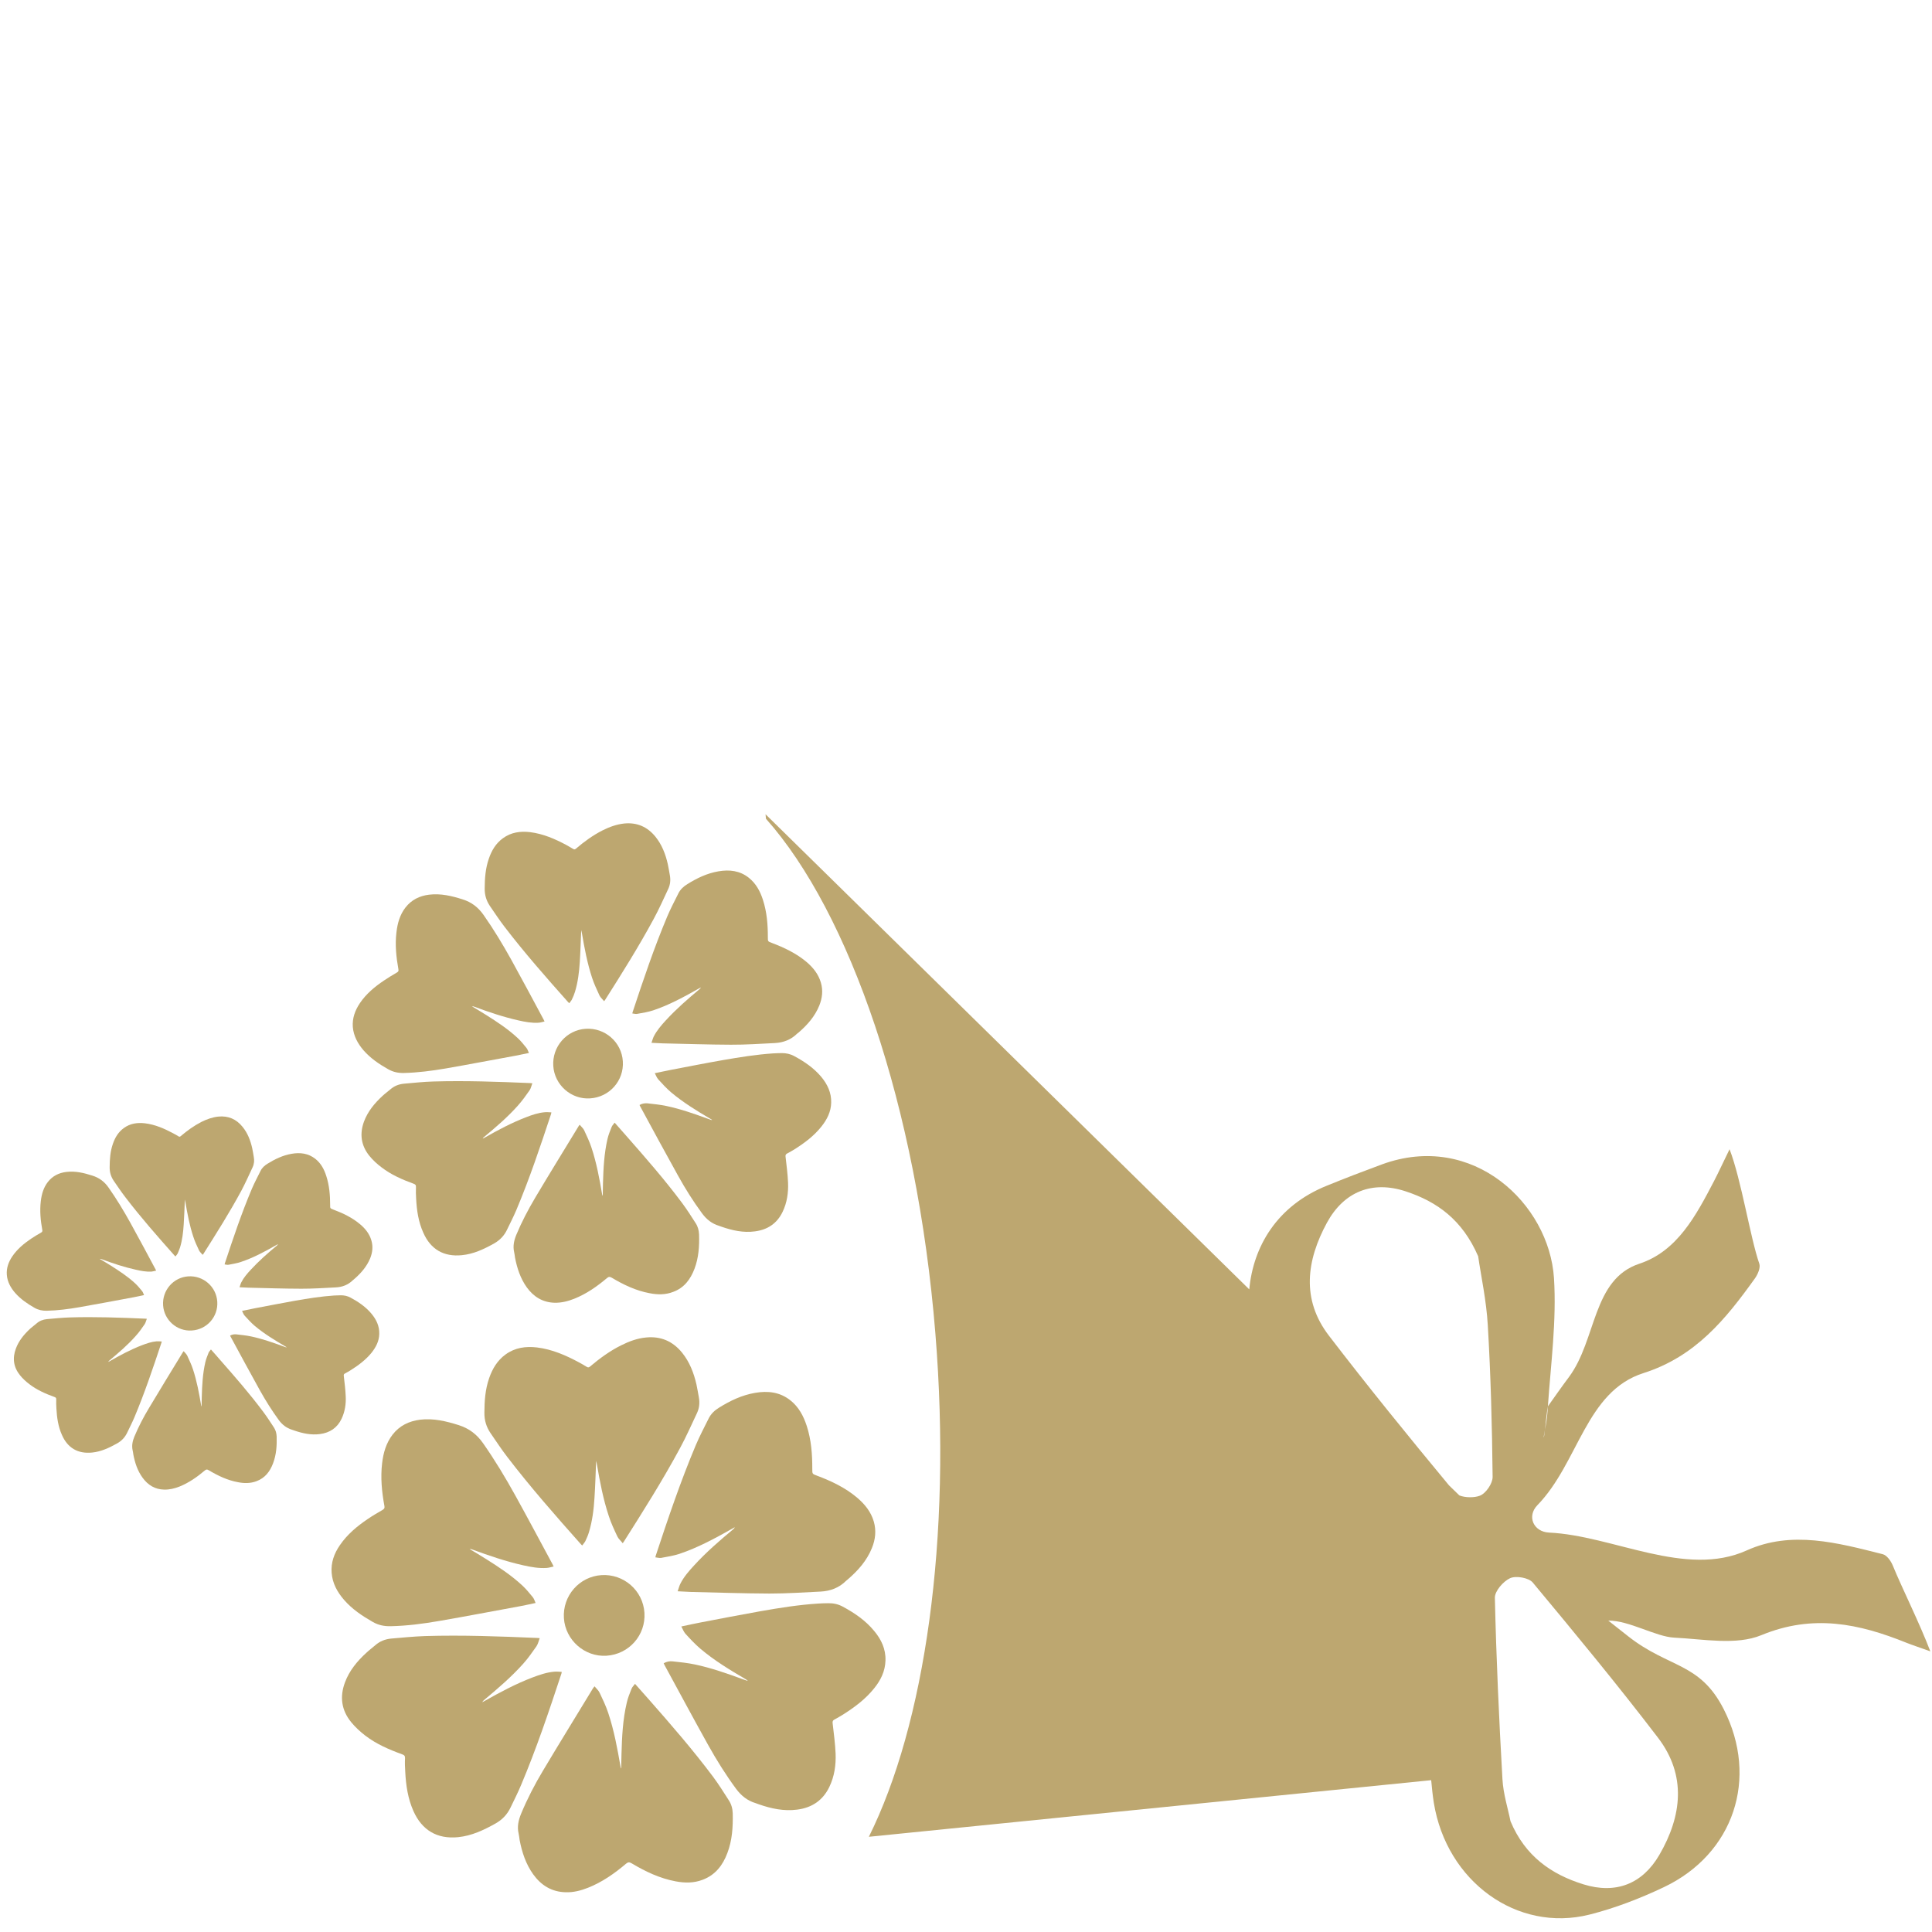 <?xml version="1.0" encoding="utf-8"?>
<!-- Generator: Adobe Illustrator 16.0.3, SVG Export Plug-In . SVG Version: 6.00 Build 0)  -->
<!DOCTYPE svg PUBLIC "-//W3C//DTD SVG 1.1//EN" "http://www.w3.org/Graphics/SVG/1.1/DTD/svg11.dtd">
<svg version="1.1" id="Layer_1" xmlns="http://www.w3.org/2000/svg" xmlns:xlink="http://www.w3.org/1999/xlink" x="0px" y="0px"
	 width="50px" height="50px" viewBox="0 0 50 50" enable-background="new 0 0 50 50" xml:space="preserve">
<g>
	<path fill-rule="evenodd" clip-rule="evenodd" fill="#BDA770" d="M48.984,40.513c-0.047-0.115-0.153-0.265-0.261-0.291
		c-1.163-0.293-2.358-0.621-3.516-0.098c-1.589,0.718-3.455-0.384-5.12-0.461c-0.403-0.021-0.576-0.423-0.301-0.707
		c1.069-1.097,1.252-2.945,2.746-3.42c1.348-0.429,2.131-1.398,2.888-2.455c0.073-0.104,0.146-0.274,0.111-0.376
		c-0.233-0.668-0.465-2.17-0.77-2.963c-0.185,0.381-0.29,0.607-0.405,0.83c-0.46,0.879-0.944,1.807-1.927,2.132
		c-1.226,0.405-1.104,1.966-1.825,2.934c-0.184,0.246-0.359,0.497-0.537,0.747c-0.003-0.001-0.006,0.011-0.007,0.019
		c-0.005,0.06-0.011,0.119-0.015,0.179c-0.009,0.14-0.034,0.279-0.061,0.418c-0.013,0.113-0.025,0.198-0.035,0.195
		c0.01-0.065,0.023-0.131,0.035-0.195c0.025-0.216,0.055-0.532,0.075-0.597c0.076-1.109,0.228-2.226,0.158-3.327
		c-0.124-1.921-2.099-3.804-4.451-2.943c-0.476,0.176-0.952,0.357-1.423,0.55c-1.304,0.523-1.91,1.586-2.012,2.685L19.812,21.073
		l0.011,0.116c2.163,2.431,3.907,7.432,4.384,13.314c0.436,5.345-0.28,10.139-1.721,13.033l14.553-1.465
		c0.018,0.194,0.037,0.388,0.068,0.584c0.33,2.04,2.156,3.364,4.027,2.895c0.66-0.166,1.309-0.417,1.926-0.71
		c1.812-0.86,2.459-2.819,1.551-4.604c-0.621-1.221-1.415-1.057-2.47-1.886c-0.172-0.136-0.345-0.271-0.519-0.409
		c0.538-0.006,1.228,0.418,1.707,0.441c0.756,0.037,1.603,0.204,2.254-0.064c1.335-0.551,2.526-0.3,3.754,0.196
		c0.162,0.064,0.33,0.118,0.62,0.223C49.67,41.986,49.228,41.109,48.984,40.513z M34.394,34.569
		c-0.721-0.938-0.583-1.949-0.052-2.927c0.44-0.804,1.174-1.096,2.04-0.809c0.808,0.266,1.464,0.735,1.873,1.68
		c0.073,0.508,0.212,1.141,0.249,1.782c0.077,1.307,0.111,2.617,0.125,3.927c0.002,0.169-0.176,0.43-0.332,0.487
		c-0.141,0.055-0.379,0.053-0.529-0.008L37.5,38.441C36.444,37.167,35.401,35.882,34.394,34.569z M42.909,44.972
		c0.743,0.973,0.62,2.025,0.035,3.032c-0.44,0.757-1.13,1.021-1.963,0.763c-0.833-0.258-1.51-0.729-1.889-1.633
		c-0.065-0.325-0.188-0.705-0.209-1.092c-0.089-1.563-0.16-3.127-0.196-4.692c-0.003-0.173,0.218-0.427,0.395-0.507
		c0.155-0.069,0.481-0.011,0.585,0.112C40.768,42.278,41.865,43.605,42.909,44.972z"/>
	<path fill-rule="evenodd" clip-rule="evenodd" fill="#BDA770" d="M10.047,27.672c0.127,0.072,0.259,0.1,0.403,0.097
		c0.364-0.009,0.726-0.056,1.084-0.117c0.601-0.104,1.198-0.22,1.8-0.329c0.113-0.021,0.226-0.047,0.354-0.072
		c-0.023-0.051-0.036-0.1-0.065-0.133c-0.073-0.092-0.147-0.182-0.232-0.26c-0.247-0.229-0.526-0.412-0.81-0.591
		c-0.12-0.076-0.245-0.149-0.367-0.224c0.022-0.002,0.04,0.004,0.06,0.01c0.373,0.139,0.75,0.266,1.14,0.354
		c0.173,0.04,0.348,0.072,0.524,0.061c0.052-0.004,0.1-0.02,0.155-0.033c-0.013-0.025-0.02-0.039-0.027-0.055
		c-0.275-0.511-0.548-1.025-0.83-1.535c-0.222-0.399-0.458-0.792-0.721-1.166c-0.139-0.198-0.311-0.331-0.541-0.403
		c-0.284-0.091-0.568-0.158-0.868-0.122c-0.248,0.03-0.457,0.133-0.613,0.333c-0.146,0.189-0.206,0.41-0.233,0.642
		c-0.039,0.321-0.006,0.641,0.051,0.957c0.009,0.045-0.005,0.063-0.042,0.084c-0.112,0.066-0.227,0.134-0.335,0.208
		c-0.238,0.16-0.455,0.341-0.618,0.58c-0.126,0.188-0.202,0.39-0.185,0.621c0.02,0.233,0.128,0.429,0.277,0.603
		C9.587,27.387,9.81,27.539,10.047,27.672z"/>
	<path fill-rule="evenodd" clip-rule="evenodd" fill="#BDA770" d="M13.408,28.607c0.109-0.123,0.205-0.257,0.299-0.392
		c0.033-0.048,0.044-0.112,0.07-0.18c-0.031-0.001-0.044-0.004-0.057-0.005c-0.833-0.035-1.668-0.066-2.504-0.041
		c-0.255,0.007-0.508,0.035-0.762,0.057c-0.133,0.012-0.251,0.059-0.353,0.148c-0.067,0.059-0.14,0.109-0.204,0.17
		c-0.203,0.188-0.377,0.397-0.476,0.66c-0.119,0.322-0.077,0.623,0.14,0.891c0.089,0.109,0.197,0.209,0.312,0.295
		c0.249,0.192,0.535,0.317,0.829,0.424c0.046,0.016,0.066,0.035,0.063,0.087c-0.005,0.101-0.001,0.204,0.005,0.306
		c0.016,0.301,0.059,0.594,0.183,0.87c0.189,0.435,0.53,0.634,0.999,0.587c0.306-0.029,0.574-0.158,0.839-0.305
		c0.148-0.086,0.259-0.201,0.331-0.354c0.082-0.172,0.169-0.339,0.242-0.512c0.342-0.812,0.621-1.647,0.897-2.481
		c0.004-0.012,0.004-0.021,0.009-0.044c-0.06-0.002-0.115-0.009-0.167-0.004c-0.173,0.014-0.332,0.069-0.491,0.131
		c-0.375,0.144-0.727,0.332-1.076,0.531c-0.015,0.006-0.029,0.014-0.043,0.021c0.009-0.02,0.021-0.032,0.036-0.043
		C12.837,29.169,13.141,28.908,13.408,28.607z"/>
	<path fill-rule="evenodd" clip-rule="evenodd" fill="#BDA770" d="M13.061,23.99c0.517,0.674,1.078,1.312,1.643,1.946
		c0.006,0.007,0.014,0.015,0.029,0.027c0.024-0.036,0.053-0.064,0.069-0.099c0.031-0.065,0.059-0.13,0.079-0.197
		c0.076-0.251,0.107-0.509,0.124-0.768c0.018-0.277,0.024-0.552,0.037-0.829c0.006,0.027,0.012,0.053,0.018,0.081
		c0.066,0.39,0.14,0.778,0.263,1.154c0.052,0.158,0.123,0.308,0.192,0.458c0.025,0.053,0.077,0.095,0.12,0.148
		c0.016-0.022,0.02-0.027,0.024-0.032c0.437-0.688,0.87-1.378,1.257-2.094c0.139-0.256,0.258-0.523,0.381-0.786
		c0.051-0.112,0.061-0.23,0.038-0.352c-0.019-0.096-0.031-0.193-0.053-0.286c-0.059-0.258-0.151-0.5-0.32-0.708
		c-0.208-0.256-0.476-0.373-0.806-0.341c-0.197,0.021-0.381,0.088-0.558,0.176c-0.251,0.127-0.479,0.293-0.692,0.475
		c-0.028,0.024-0.047,0.025-0.076,0.005c-0.056-0.034-0.113-0.067-0.17-0.098c-0.297-0.159-0.604-0.292-0.94-0.334
		c-0.252-0.03-0.492,0.003-0.702,0.156c-0.186,0.134-0.295,0.32-0.367,0.531c-0.087,0.25-0.106,0.51-0.107,0.773
		c-0.002,0.169,0.044,0.317,0.137,0.454C12.805,23.632,12.928,23.816,13.061,23.99z"/>
	<path fill-rule="evenodd" clip-rule="evenodd" fill="#BDA770" d="M16.371,26.197c-0.002,0.008-0.002,0.015-0.006,0.031
		c0.047,0.005,0.09,0.02,0.13,0.01c0.137-0.024,0.277-0.047,0.409-0.09c0.419-0.14,0.805-0.352,1.189-0.569
		c0.016-0.008,0.031-0.016,0.047-0.024c-0.01,0.021-0.023,0.034-0.039,0.047c-0.304,0.253-0.601,0.513-0.869,0.804
		c-0.118,0.128-0.232,0.26-0.312,0.416c-0.024,0.048-0.037,0.104-0.06,0.166c0.11,0.006,0.199,0.011,0.291,0.014
		c0.589,0.012,1.178,0.033,1.766,0.035c0.379,0.002,0.758-0.025,1.138-0.043c0.22-0.012,0.415-0.086,0.575-0.244
		c0.012-0.011,0.026-0.021,0.04-0.031c0.225-0.195,0.419-0.414,0.533-0.695c0.078-0.194,0.101-0.393,0.041-0.595
		c-0.063-0.218-0.2-0.388-0.371-0.534c-0.266-0.224-0.576-0.37-0.899-0.493c-0.104-0.039-0.102-0.038-0.102-0.15
		c0-0.325-0.025-0.647-0.126-0.96c-0.071-0.223-0.178-0.425-0.366-0.575c-0.233-0.186-0.504-0.216-0.788-0.167
		c-0.292,0.05-0.553,0.175-0.802,0.33c-0.099,0.061-0.181,0.136-0.232,0.238c-0.099,0.199-0.203,0.396-0.289,0.599
		C16.928,24.527,16.647,25.362,16.371,26.197z"/>
	<path fill-rule="evenodd" clip-rule="evenodd" fill="#BDA770" d="M20.555,27.332c-0.102-0.056-0.209-0.078-0.322-0.078
		c-0.078,0.002-0.154,0.003-0.229,0.008c-0.433,0.029-0.86,0.098-1.288,0.172c-0.448,0.078-0.896,0.167-1.342,0.252
		c-0.137,0.026-0.271,0.057-0.428,0.088c0.033,0.062,0.052,0.119,0.09,0.16c0.106,0.118,0.215,0.236,0.336,0.339
		c0.312,0.261,0.658,0.474,1.008,0.679c0.016,0.01,0.029,0.019,0.051,0.029c-0.012,0.003-0.016,0.005-0.019,0.005
		c-0.028-0.011-0.056-0.02-0.083-0.029c-0.355-0.13-0.711-0.256-1.082-0.334c-0.162-0.035-0.328-0.05-0.492-0.069
		c-0.071-0.006-0.139,0.006-0.204,0.043c0.007,0.02,0.014,0.029,0.019,0.039c0.323,0.596,0.645,1.193,0.974,1.783
		c0.189,0.342,0.396,0.672,0.628,0.986c0.113,0.153,0.253,0.264,0.436,0.319c0.023,0.009,0.045,0.017,0.067,0.024
		c0.28,0.097,0.563,0.16,0.862,0.12c0.328-0.042,0.574-0.205,0.718-0.508c0.113-0.235,0.15-0.491,0.14-0.749
		c-0.01-0.227-0.039-0.451-0.065-0.676c-0.005-0.043,0.005-0.062,0.04-0.082c0.068-0.034,0.133-0.074,0.198-0.113
		c0.256-0.162,0.497-0.342,0.688-0.582c0.146-0.182,0.25-0.383,0.255-0.622c0.007-0.257-0.096-0.472-0.254-0.664
		C21.062,27.639,20.817,27.473,20.555,27.332z"/>
	<path fill-rule="evenodd" clip-rule="evenodd" fill="#BDA770" d="M13.362,31.957c-0.059,0.145-0.092,0.291-0.056,0.447
		c0.012,0.047,0.015,0.095,0.023,0.144c0.053,0.273,0.139,0.536,0.303,0.767c0.178,0.246,0.413,0.392,0.723,0.4
		c0.176,0.003,0.344-0.039,0.505-0.103c0.317-0.126,0.591-0.319,0.849-0.536c0.046-0.039,0.073-0.038,0.123-0.009
		c0.307,0.183,0.626,0.336,0.98,0.401c0.207,0.041,0.411,0.043,0.609-0.034c0.285-0.104,0.449-0.325,0.553-0.599
		c0.108-0.285,0.127-0.583,0.118-0.887c-0.005-0.107-0.03-0.205-0.089-0.294c-0.113-0.177-0.226-0.354-0.351-0.522
		c-0.448-0.601-0.942-1.166-1.437-1.729c-0.1-0.115-0.201-0.228-0.308-0.349c-0.028,0.042-0.062,0.071-0.077,0.11
		c-0.041,0.102-0.083,0.205-0.108,0.312c-0.087,0.378-0.106,0.764-0.117,1.15c-0.003,0.106-0.003,0.215-0.006,0.321
		c-0.01-0.011-0.012-0.021-0.015-0.033c-0.069-0.408-0.145-0.817-0.275-1.21c-0.051-0.156-0.122-0.305-0.191-0.453
		c-0.025-0.052-0.074-0.092-0.116-0.143c-0.018,0.023-0.026,0.033-0.032,0.045c-0.373,0.614-0.752,1.226-1.119,1.844
		C13.667,31.308,13.5,31.625,13.362,31.957z"/>
	<path fill-rule="evenodd" clip-rule="evenodd" fill="#BDA770" d="M16.119,27.467c-0.031-0.497-0.463-0.874-0.961-0.842
		c-0.495,0.031-0.872,0.464-0.839,0.963c0.032,0.491,0.464,0.871,0.953,0.838C15.773,28.395,16.152,27.967,16.119,27.467z"/>
	<path fill-rule="evenodd" clip-rule="evenodd" fill="#BDA770" d="M0.896,33.848c0.098,0.055,0.201,0.076,0.312,0.074
		c0.285-0.006,0.564-0.043,0.844-0.091c0.468-0.081,0.934-0.171,1.401-0.257c0.088-0.016,0.175-0.036,0.275-0.057
		c-0.018-0.039-0.028-0.076-0.051-0.104c-0.058-0.07-0.115-0.14-0.181-0.201c-0.193-0.178-0.41-0.32-0.631-0.46
		c-0.094-0.06-0.191-0.115-0.285-0.173c0.016-0.002,0.032,0.002,0.045,0.007c0.291,0.108,0.584,0.207,0.889,0.274
		c0.135,0.031,0.27,0.057,0.407,0.049c0.039-0.004,0.077-0.016,0.12-0.026c-0.01-0.021-0.014-0.031-0.021-0.042
		c-0.214-0.398-0.426-0.799-0.646-1.195c-0.173-0.311-0.356-0.615-0.562-0.908c-0.106-0.154-0.242-0.257-0.421-0.313
		c-0.221-0.071-0.442-0.124-0.676-0.095c-0.192,0.023-0.355,0.104-0.477,0.26c-0.113,0.146-0.161,0.318-0.182,0.498
		c-0.03,0.25-0.006,0.499,0.039,0.745c0.006,0.035-0.004,0.05-0.031,0.066c-0.09,0.051-0.178,0.104-0.263,0.161
		c-0.184,0.125-0.354,0.266-0.48,0.451c-0.099,0.146-0.158,0.303-0.144,0.483c0.014,0.182,0.1,0.333,0.216,0.468
		C0.538,33.625,0.711,33.742,0.896,33.848z"/>
	<path fill-rule="evenodd" clip-rule="evenodd" fill="#BDA770" d="M4.178,34.75c0.003-0.009,0.003-0.015,0.008-0.032
		c-0.048-0.003-0.091-0.009-0.133-0.005c-0.133,0.011-0.258,0.056-0.381,0.102c-0.292,0.112-0.566,0.26-0.837,0.415
		c-0.013,0.004-0.024,0.01-0.034,0.016c0.006-0.015,0.017-0.024,0.027-0.034c0.238-0.199,0.477-0.402,0.684-0.637
		c0.086-0.094,0.16-0.199,0.232-0.305c0.025-0.037,0.035-0.087,0.056-0.14c-0.024-0.001-0.034-0.003-0.044-0.003
		c-0.648-0.028-1.3-0.052-1.949-0.032c-0.198,0.006-0.396,0.027-0.594,0.044c-0.103,0.01-0.195,0.046-0.273,0.117
		c-0.053,0.044-0.107,0.084-0.16,0.131c-0.157,0.146-0.294,0.31-0.369,0.514c-0.094,0.25-0.061,0.484,0.108,0.692
		c0.069,0.086,0.154,0.163,0.242,0.23c0.194,0.149,0.417,0.247,0.646,0.33c0.035,0.012,0.051,0.026,0.048,0.067
		c-0.003,0.079,0,0.159,0.005,0.237c0.013,0.234,0.046,0.463,0.142,0.677c0.147,0.339,0.413,0.494,0.779,0.458
		c0.236-0.023,0.445-0.123,0.65-0.237c0.117-0.066,0.202-0.156,0.259-0.275c0.063-0.133,0.131-0.264,0.187-0.397
		C3.744,36.049,3.962,35.399,4.178,34.75z"/>
	<path fill-rule="evenodd" clip-rule="evenodd" fill="#BDA770" d="M3.242,30.981c0.4,0.524,0.838,1.021,1.277,1.515
		c0.006,0.006,0.011,0.01,0.022,0.021c0.02-0.026,0.042-0.05,0.056-0.076c0.022-0.05,0.044-0.103,0.061-0.153
		c0.06-0.195,0.083-0.396,0.096-0.598c0.015-0.215,0.02-0.429,0.03-0.646c0.004,0.021,0.009,0.042,0.013,0.062
		c0.052,0.304,0.108,0.606,0.205,0.898c0.039,0.124,0.095,0.239,0.149,0.356c0.021,0.043,0.06,0.074,0.093,0.115
		c0.013-0.018,0.017-0.021,0.02-0.024c0.339-0.536,0.678-1.072,0.979-1.63c0.106-0.199,0.198-0.406,0.294-0.611
		c0.041-0.087,0.049-0.18,0.03-0.273c-0.014-0.074-0.023-0.15-0.04-0.223c-0.046-0.201-0.118-0.391-0.25-0.552
		c-0.161-0.2-0.37-0.29-0.626-0.265c-0.154,0.016-0.296,0.068-0.435,0.136c-0.195,0.1-0.372,0.228-0.539,0.37
		c-0.021,0.018-0.036,0.02-0.06,0.004c-0.042-0.027-0.088-0.053-0.133-0.076c-0.23-0.123-0.468-0.228-0.731-0.26
		c-0.195-0.023-0.382,0.002-0.546,0.121c-0.146,0.105-0.23,0.248-0.286,0.412c-0.068,0.195-0.082,0.397-0.083,0.602
		c-0.002,0.133,0.034,0.248,0.106,0.354C3.042,30.703,3.138,30.846,3.242,30.981z"/>
	<path fill-rule="evenodd" clip-rule="evenodd" fill="#BDA770" d="M5.818,32.699c-0.002,0.006-0.002,0.012-0.005,0.024
		c0.035,0.004,0.07,0.015,0.102,0.009c0.106-0.021,0.216-0.038,0.317-0.072c0.326-0.108,0.628-0.272,0.926-0.442
		c0.012-0.006,0.024-0.013,0.037-0.019c-0.007,0.017-0.019,0.027-0.03,0.037c-0.237,0.196-0.468,0.4-0.676,0.626
		c-0.092,0.099-0.181,0.201-0.243,0.323c-0.02,0.037-0.029,0.081-0.047,0.129c0.087,0.004,0.156,0.009,0.226,0.011
		c0.46,0.011,0.918,0.026,1.375,0.027c0.296,0.001,0.591-0.019,0.886-0.034c0.172-0.008,0.323-0.065,0.448-0.188
		c0.009-0.009,0.02-0.017,0.03-0.025c0.175-0.151,0.326-0.323,0.416-0.54c0.061-0.152,0.078-0.307,0.031-0.463
		c-0.049-0.17-0.155-0.303-0.289-0.416c-0.207-0.176-0.447-0.288-0.698-0.383c-0.082-0.033-0.08-0.031-0.08-0.117
		c0-0.254-0.021-0.506-0.099-0.748c-0.055-0.174-0.138-0.332-0.284-0.447c-0.183-0.145-0.393-0.169-0.614-0.131
		c-0.227,0.039-0.43,0.137-0.624,0.257c-0.077,0.047-0.142,0.106-0.181,0.187c-0.076,0.154-0.158,0.307-0.225,0.465
		C6.25,31.4,6.033,32.049,5.818,32.699z"/>
	<path fill-rule="evenodd" clip-rule="evenodd" fill="#BDA770" d="M8.84,36.718c0.087-0.185,0.117-0.381,0.107-0.582
		c-0.007-0.177-0.03-0.351-0.05-0.526c-0.004-0.033,0.003-0.05,0.03-0.064c0.053-0.027,0.104-0.058,0.154-0.089
		c0.2-0.126,0.387-0.266,0.537-0.451c0.112-0.143,0.194-0.298,0.197-0.485c0.006-0.2-0.074-0.367-0.197-0.517
		c-0.15-0.181-0.34-0.311-0.545-0.421c-0.078-0.043-0.163-0.061-0.252-0.061c-0.06,0.002-0.119,0.003-0.177,0.006
		c-0.337,0.023-0.671,0.076-1.003,0.134c-0.35,0.062-0.697,0.131-1.045,0.196c-0.106,0.021-0.212,0.045-0.332,0.068
		c0.025,0.049,0.039,0.094,0.069,0.125c0.083,0.091,0.168,0.185,0.261,0.264c0.243,0.203,0.514,0.368,0.785,0.527
		c0.013,0.008,0.023,0.016,0.039,0.024c-0.009,0.001-0.012,0.003-0.014,0.003c-0.021-0.008-0.043-0.015-0.064-0.022
		c-0.276-0.102-0.554-0.199-0.842-0.26c-0.127-0.027-0.257-0.039-0.384-0.054c-0.055-0.006-0.108,0.005-0.159,0.032
		c0.005,0.016,0.01,0.024,0.014,0.03c0.252,0.464,0.502,0.93,0.758,1.389c0.149,0.266,0.309,0.522,0.489,0.768
		c0.088,0.119,0.197,0.205,0.339,0.249c0.019,0.006,0.035,0.013,0.055,0.019c0.217,0.075,0.438,0.124,0.669,0.094
		C8.537,37.08,8.728,36.953,8.84,36.718z"/>
	<path fill-rule="evenodd" clip-rule="evenodd" fill="#BDA770" d="M6.815,36.541c-0.349-0.469-0.733-0.908-1.118-1.346
		c-0.076-0.09-0.155-0.177-0.238-0.271c-0.023,0.032-0.049,0.056-0.061,0.085c-0.031,0.08-0.064,0.16-0.084,0.244
		c-0.068,0.295-0.084,0.595-0.092,0.896c-0.002,0.083-0.002,0.167-0.005,0.25c-0.007-0.009-0.009-0.017-0.011-0.026
		c-0.054-0.317-0.112-0.635-0.214-0.941c-0.039-0.121-0.097-0.237-0.149-0.353c-0.021-0.04-0.059-0.072-0.09-0.111
		c-0.014,0.019-0.021,0.027-0.026,0.036c-0.29,0.478-0.584,0.953-0.87,1.434c-0.145,0.24-0.273,0.487-0.381,0.745
		c-0.046,0.113-0.07,0.228-0.044,0.349c0.01,0.036,0.013,0.073,0.019,0.111c0.041,0.214,0.107,0.418,0.236,0.596
		c0.139,0.193,0.321,0.307,0.562,0.312c0.137,0.003,0.268-0.029,0.394-0.078c0.246-0.099,0.459-0.249,0.66-0.419
		c0.035-0.03,0.058-0.029,0.096-0.006c0.239,0.142,0.487,0.262,0.764,0.312c0.159,0.031,0.319,0.032,0.475-0.027
		c0.222-0.082,0.35-0.252,0.43-0.466c0.084-0.223,0.099-0.454,0.092-0.689c-0.004-0.085-0.024-0.161-0.068-0.23
		C7.001,36.811,6.914,36.672,6.815,36.541z"/>
	<path fill-rule="evenodd" clip-rule="evenodd" fill="#BDA770" d="M4.221,33.781c0.025,0.383,0.361,0.679,0.742,0.652
		c0.391-0.023,0.686-0.357,0.66-0.746c-0.025-0.387-0.361-0.68-0.75-0.655C4.488,33.057,4.195,33.393,4.221,33.781z"/>
	<path fill-rule="evenodd" clip-rule="evenodd" fill="#BDA770" d="M9.646,41.975c0.148,0.085,0.3,0.115,0.467,0.111
		c0.424-0.009,0.841-0.064,1.256-0.136c0.695-0.12,1.389-0.253,2.082-0.38c0.134-0.024,0.264-0.055,0.41-0.085
		c-0.026-0.058-0.041-0.114-0.076-0.154c-0.084-0.104-0.17-0.207-0.268-0.299c-0.285-0.264-0.608-0.478-0.937-0.684
		c-0.141-0.089-0.283-0.173-0.427-0.26c0.025-0.002,0.049,0.004,0.069,0.013c0.433,0.159,0.868,0.308,1.319,0.409
		c0.202,0.045,0.402,0.082,0.609,0.068c0.057-0.004,0.114-0.023,0.178-0.037c-0.016-0.031-0.022-0.047-0.03-0.062
		c-0.32-0.593-0.636-1.188-0.962-1.777c-0.258-0.465-0.53-0.917-0.834-1.351c-0.16-0.229-0.362-0.383-0.628-0.468
		c-0.329-0.104-0.657-0.183-1.005-0.141c-0.285,0.037-0.529,0.154-0.709,0.386c-0.168,0.219-0.24,0.474-0.271,0.742
		c-0.044,0.373-0.007,0.743,0.06,1.107c0.01,0.053-0.008,0.075-0.049,0.1c-0.131,0.076-0.264,0.153-0.389,0.239
		c-0.274,0.185-0.525,0.396-0.715,0.673c-0.148,0.216-0.234,0.449-0.213,0.717c0.021,0.272,0.146,0.496,0.321,0.699
		C9.114,41.646,9.373,41.819,9.646,41.975z"/>
	<path fill-rule="evenodd" clip-rule="evenodd" fill="#BDA770" d="M14.528,43.317c0.005-0.012,0.006-0.022,0.009-0.049
		c-0.068-0.003-0.133-0.011-0.193-0.005c-0.198,0.017-0.384,0.082-0.567,0.151c-0.435,0.166-0.843,0.385-1.246,0.613
		c-0.017,0.01-0.034,0.017-0.051,0.026c0.011-0.021,0.026-0.037,0.043-0.052c0.356-0.297,0.708-0.598,1.018-0.944
		c0.127-0.142,0.235-0.298,0.344-0.453c0.039-0.058,0.054-0.132,0.083-0.209c-0.038-0.002-0.052-0.005-0.066-0.005
		c-0.965-0.041-1.931-0.078-2.899-0.049c-0.294,0.01-0.587,0.04-0.881,0.065c-0.153,0.015-0.292,0.069-0.409,0.172
		c-0.078,0.067-0.16,0.128-0.234,0.198c-0.237,0.217-0.438,0.46-0.551,0.764c-0.14,0.373-0.091,0.722,0.161,1.03
		c0.104,0.127,0.229,0.242,0.359,0.343c0.288,0.222,0.621,0.366,0.961,0.489c0.054,0.019,0.075,0.041,0.073,0.1
		c-0.006,0.119-0.002,0.237,0.006,0.356c0.018,0.346,0.068,0.687,0.21,1.008c0.221,0.5,0.615,0.734,1.158,0.68
		c0.354-0.036,0.664-0.184,0.97-0.355c0.174-0.099,0.3-0.232,0.385-0.408c0.095-0.197,0.194-0.392,0.278-0.594
		C13.884,45.251,14.209,44.285,14.528,43.317z"/>
	<path fill-rule="evenodd" clip-rule="evenodd" fill="#BDA770" d="M18.04,36.566c0.061-0.13,0.071-0.267,0.046-0.405
		c-0.022-0.111-0.037-0.223-0.062-0.333c-0.069-0.299-0.177-0.58-0.371-0.82c-0.241-0.297-0.552-0.432-0.933-0.394
		c-0.229,0.021-0.441,0.101-0.645,0.203c-0.294,0.146-0.556,0.339-0.804,0.548c-0.032,0.028-0.054,0.029-0.088,0.008
		c-0.063-0.041-0.131-0.077-0.197-0.114c-0.343-0.184-0.696-0.339-1.088-0.387c-0.292-0.034-0.569,0.003-0.815,0.182
		c-0.212,0.154-0.34,0.37-0.424,0.613c-0.101,0.29-0.122,0.59-0.123,0.895c-0.002,0.197,0.051,0.369,0.158,0.526
		c0.145,0.209,0.284,0.424,0.44,0.625c0.598,0.78,1.247,1.518,1.901,2.253c0.008,0.01,0.018,0.016,0.033,0.031
		c0.029-0.042,0.062-0.076,0.082-0.115c0.035-0.075,0.068-0.149,0.092-0.229c0.087-0.289,0.125-0.589,0.143-0.889
		c0.021-0.318,0.03-0.637,0.043-0.958c0.008,0.031,0.014,0.062,0.02,0.092c0.077,0.451,0.163,0.902,0.307,1.336
		c0.059,0.183,0.141,0.357,0.223,0.531c0.03,0.062,0.088,0.11,0.138,0.173c0.019-0.025,0.024-0.032,0.028-0.039
		c0.506-0.797,1.008-1.593,1.456-2.424C17.76,37.18,17.896,36.871,18.04,36.566z"/>
	<path fill-rule="evenodd" clip-rule="evenodd" fill="#BDA770" d="M17.966,40.51c-0.136,0.148-0.269,0.298-0.36,0.48
		c-0.028,0.057-0.043,0.121-0.068,0.192c0.128,0.007,0.232,0.013,0.336,0.017c0.682,0.016,1.363,0.039,2.044,0.042
		c0.439,0,0.878-0.03,1.318-0.051c0.254-0.013,0.481-0.098,0.664-0.282c0.015-0.013,0.032-0.025,0.046-0.038
		c0.261-0.226,0.486-0.479,0.618-0.804c0.092-0.224,0.117-0.454,0.05-0.688c-0.074-0.255-0.234-0.45-0.431-0.618
		c-0.309-0.261-0.667-0.43-1.04-0.57c-0.123-0.046-0.121-0.045-0.121-0.174c0.001-0.378-0.026-0.751-0.143-1.112
		c-0.084-0.257-0.207-0.493-0.426-0.665c-0.27-0.214-0.582-0.249-0.911-0.192c-0.337,0.057-0.641,0.201-0.93,0.381
		c-0.114,0.07-0.208,0.156-0.269,0.276c-0.114,0.229-0.234,0.457-0.334,0.692c-0.396,0.939-0.722,1.906-1.041,2.873
		c-0.002,0.008-0.002,0.015-0.006,0.035c0.052,0.005,0.102,0.021,0.148,0.014c0.16-0.03,0.322-0.055,0.475-0.105
		c0.485-0.163,0.932-0.407,1.377-0.658c0.018-0.012,0.037-0.021,0.056-0.03c-0.011,0.024-0.028,0.04-0.047,0.056
		C18.621,39.872,18.275,40.173,17.966,40.51z"/>
	<path fill-rule="evenodd" clip-rule="evenodd" fill="#BDA770" d="M21.596,44.501c0.078-0.041,0.154-0.087,0.229-0.133
		c0.295-0.187,0.575-0.396,0.796-0.672c0.171-0.21,0.287-0.444,0.295-0.722c0.01-0.297-0.109-0.546-0.295-0.768
		c-0.222-0.269-0.504-0.461-0.809-0.626c-0.118-0.064-0.242-0.091-0.376-0.089c-0.088,0.001-0.176,0.003-0.263,0.009
		c-0.502,0.032-0.997,0.111-1.491,0.198c-0.519,0.093-1.036,0.192-1.556,0.292c-0.156,0.03-0.312,0.064-0.493,0.103
		c0.038,0.07,0.061,0.138,0.104,0.186c0.123,0.135,0.25,0.272,0.389,0.39c0.359,0.304,0.763,0.549,1.167,0.786
		c0.017,0.012,0.034,0.023,0.059,0.035c-0.015,0.003-0.018,0.007-0.021,0.005c-0.032-0.011-0.063-0.022-0.098-0.033
		c-0.409-0.15-0.823-0.296-1.25-0.386c-0.188-0.04-0.38-0.059-0.572-0.08c-0.081-0.01-0.161,0.007-0.235,0.049
		c0.01,0.021,0.016,0.033,0.021,0.045c0.375,0.689,0.745,1.38,1.127,2.065c0.22,0.395,0.458,0.776,0.727,1.141
		c0.133,0.179,0.293,0.306,0.504,0.369c0.028,0.009,0.053,0.021,0.08,0.029c0.322,0.113,0.651,0.184,0.996,0.139
		c0.381-0.049,0.664-0.238,0.832-0.587c0.132-0.274,0.174-0.569,0.162-0.867c-0.012-0.262-0.047-0.523-0.077-0.784
		C21.543,44.548,21.554,44.522,21.596,44.501z"/>
	<path fill-rule="evenodd" clip-rule="evenodd" fill="#BDA770" d="M18.454,45.982c-0.521-0.696-1.092-1.353-1.665-2.004
		c-0.115-0.13-0.23-0.261-0.355-0.4c-0.034,0.045-0.071,0.081-0.089,0.125c-0.047,0.118-0.097,0.239-0.124,0.362
		c-0.104,0.438-0.125,0.885-0.137,1.333c-0.004,0.123-0.005,0.246-0.008,0.371c-0.01-0.012-0.013-0.025-0.015-0.038
		c-0.082-0.473-0.168-0.945-0.32-1.4c-0.06-0.181-0.142-0.353-0.223-0.523c-0.028-0.062-0.085-0.108-0.132-0.166
		c-0.021,0.026-0.031,0.039-0.04,0.052c-0.432,0.712-0.87,1.42-1.296,2.135c-0.213,0.355-0.404,0.725-0.563,1.108
		c-0.069,0.167-0.108,0.336-0.065,0.516c0.014,0.056,0.017,0.11,0.026,0.167c0.061,0.317,0.16,0.621,0.351,0.887
		c0.206,0.286,0.479,0.455,0.837,0.464c0.205,0.007,0.397-0.043,0.584-0.117c0.366-0.146,0.686-0.37,0.982-0.622
		c0.055-0.045,0.087-0.043,0.144-0.01c0.355,0.212,0.725,0.389,1.135,0.466c0.238,0.046,0.475,0.048,0.704-0.04
		c0.33-0.125,0.521-0.376,0.64-0.694c0.125-0.329,0.146-0.675,0.138-1.025c-0.004-0.124-0.036-0.238-0.103-0.34
		C18.728,46.382,18.599,46.178,18.454,45.982z"/>
	<path fill-rule="evenodd" clip-rule="evenodd" fill="#BDA770" d="M14.594,41.878c0.037,0.567,0.537,1.009,1.104,0.972
		c0.581-0.038,1.018-0.533,0.98-1.112c-0.037-0.575-0.536-1.011-1.112-0.974C14.991,40.801,14.556,41.301,14.594,41.878z"/>
</g>
</svg>

